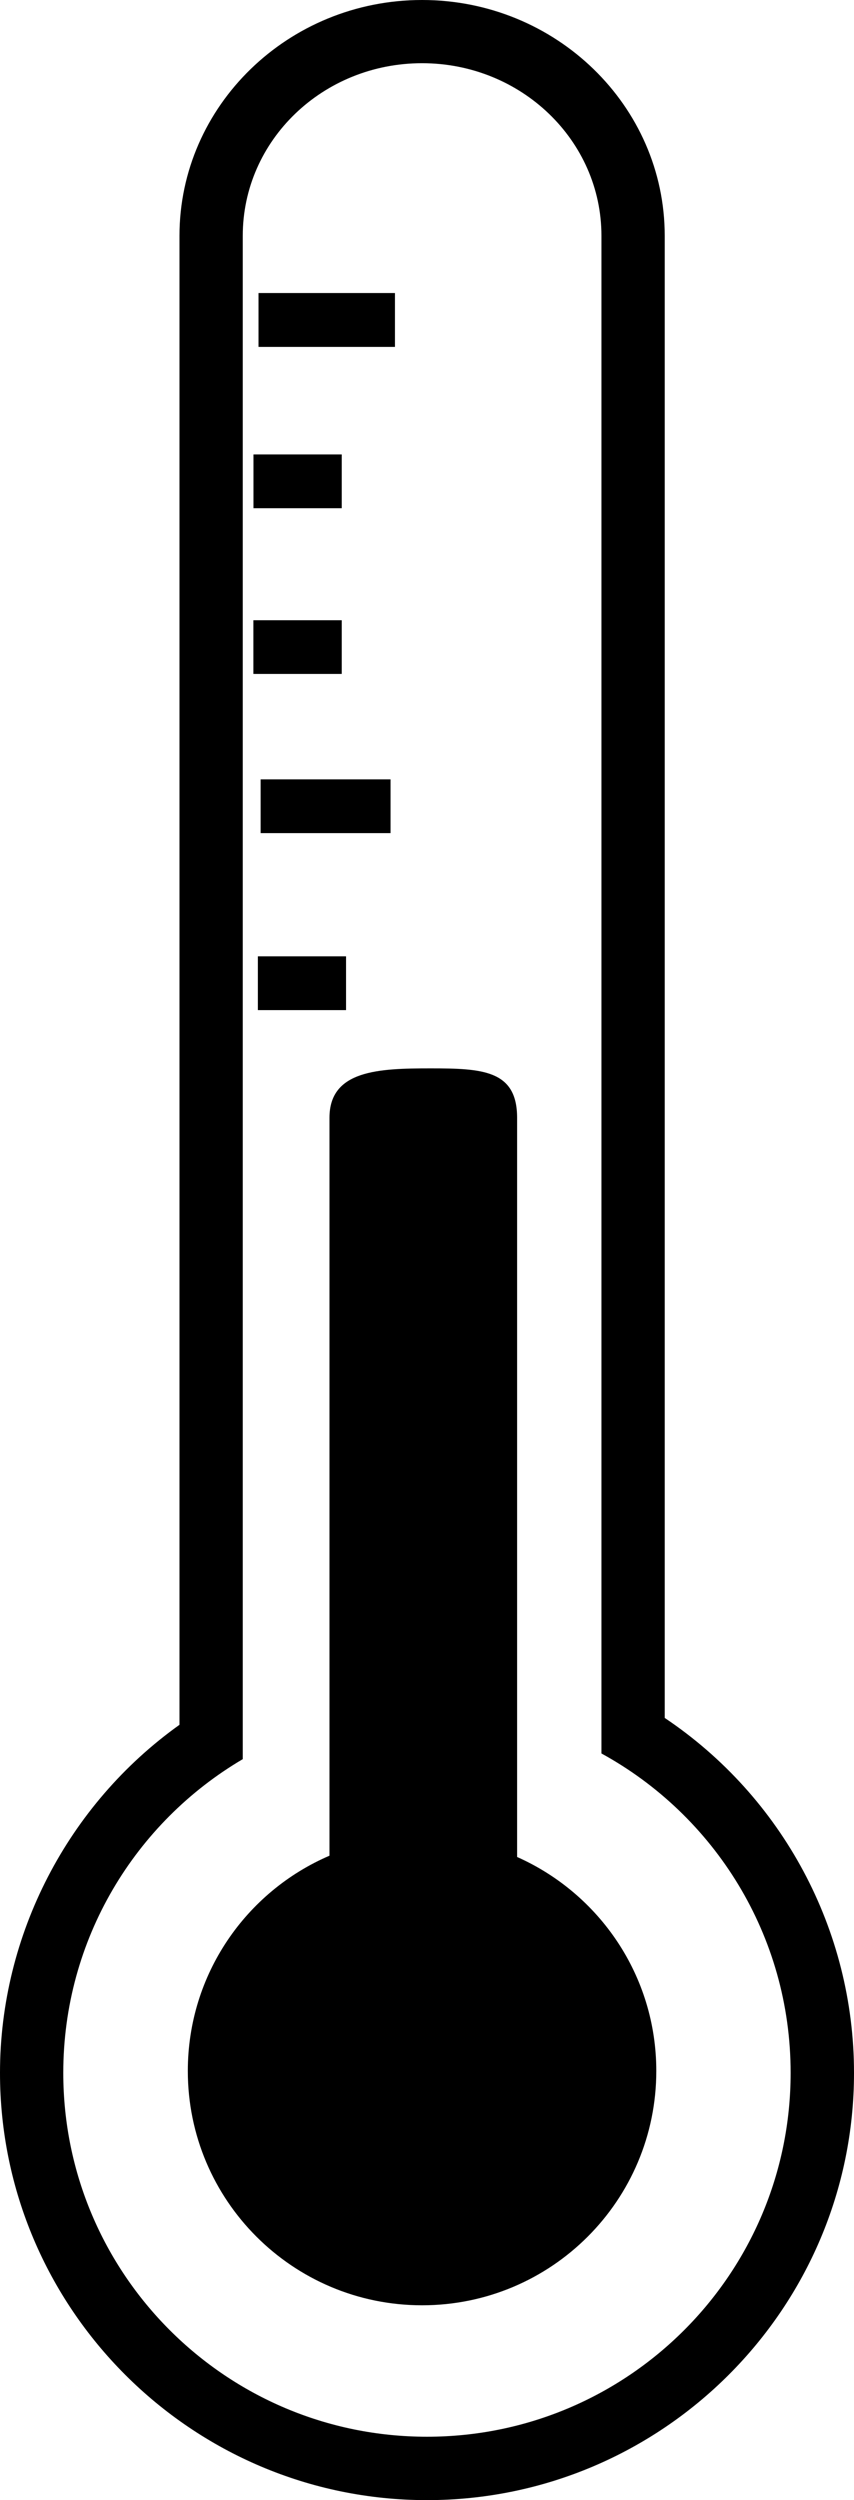 <?xml version="1.0" encoding="iso-8859-1"?>
<!-- Generator: Adobe Illustrator 17.1.0, SVG Export Plug-In . SVG Version: 6.00 Build 0)  -->
<!DOCTYPE svg PUBLIC "-//W3C//DTD SVG 1.1//EN" "http://www.w3.org/Graphics/SVG/1.1/DTD/svg11.dtd">
<svg version="1.1" xmlns="http://www.w3.org/2000/svg" xmlns:xlink="http://www.w3.org/1999/xlink" x="0px" y="0px"
	 viewBox="0 0 321.033 939.519" style="enable-background:new 0 0 321.033 939.519;" xml:space="preserve">
<g id="thermometer-2">
	<path id="thermometer-2_1_" d="M249.88,645.577V88.606C249.88,39.725,208.951,0,158.658,0C108.4,0,67.47,39.725,67.47,88.606
		v559.553C25.543,678.073,0,727.022,0,778.968c0,88.467,72.014,160.551,160.517,160.551c88.467,0,160.517-72.083,160.517-160.551
		C321.033,725.128,294.079,675.215,249.88,645.577z M160.517,915.696c-75.525,0-136.73-61.204-136.73-136.728
		c0-50.26,27.092-94.148,67.47-117.901V88.606c0-35.87,30.121-64.854,67.401-64.854c37.212,0,67.435,28.984,67.435,64.854v570.327
		c42.41,23.235,71.12,68.262,71.12,120.035C297.212,854.492,236.007,915.696,160.517,915.696z M148.468,130.362H97.178v-20.241
		h51.291V130.362z M146.816,313.081H97.97v-20.207h48.846V313.081z M128.468,190.981H95.284v-20.206h33.184V190.981z
		 M128.468,253.253H95.25v-20.172h33.218V253.253z M96.936,359.38h33.15v20.207h-33.15V359.38z M246.713,778.244
		c0,48.606-39.38,88.056-88.055,88.056c-48.641,0-88.055-39.45-88.055-88.056c0-36.317,21.927-67.436,53.253-80.894V420.035
		c0-17.9,18.554-18.555,38.003-18.555c19.483,0,32.53,0.654,32.53,18.555v277.796C225.198,711.532,246.713,742.341,246.713,778.244z
		"/>
</g>
<g id="Layer_1">
</g>
</svg>
